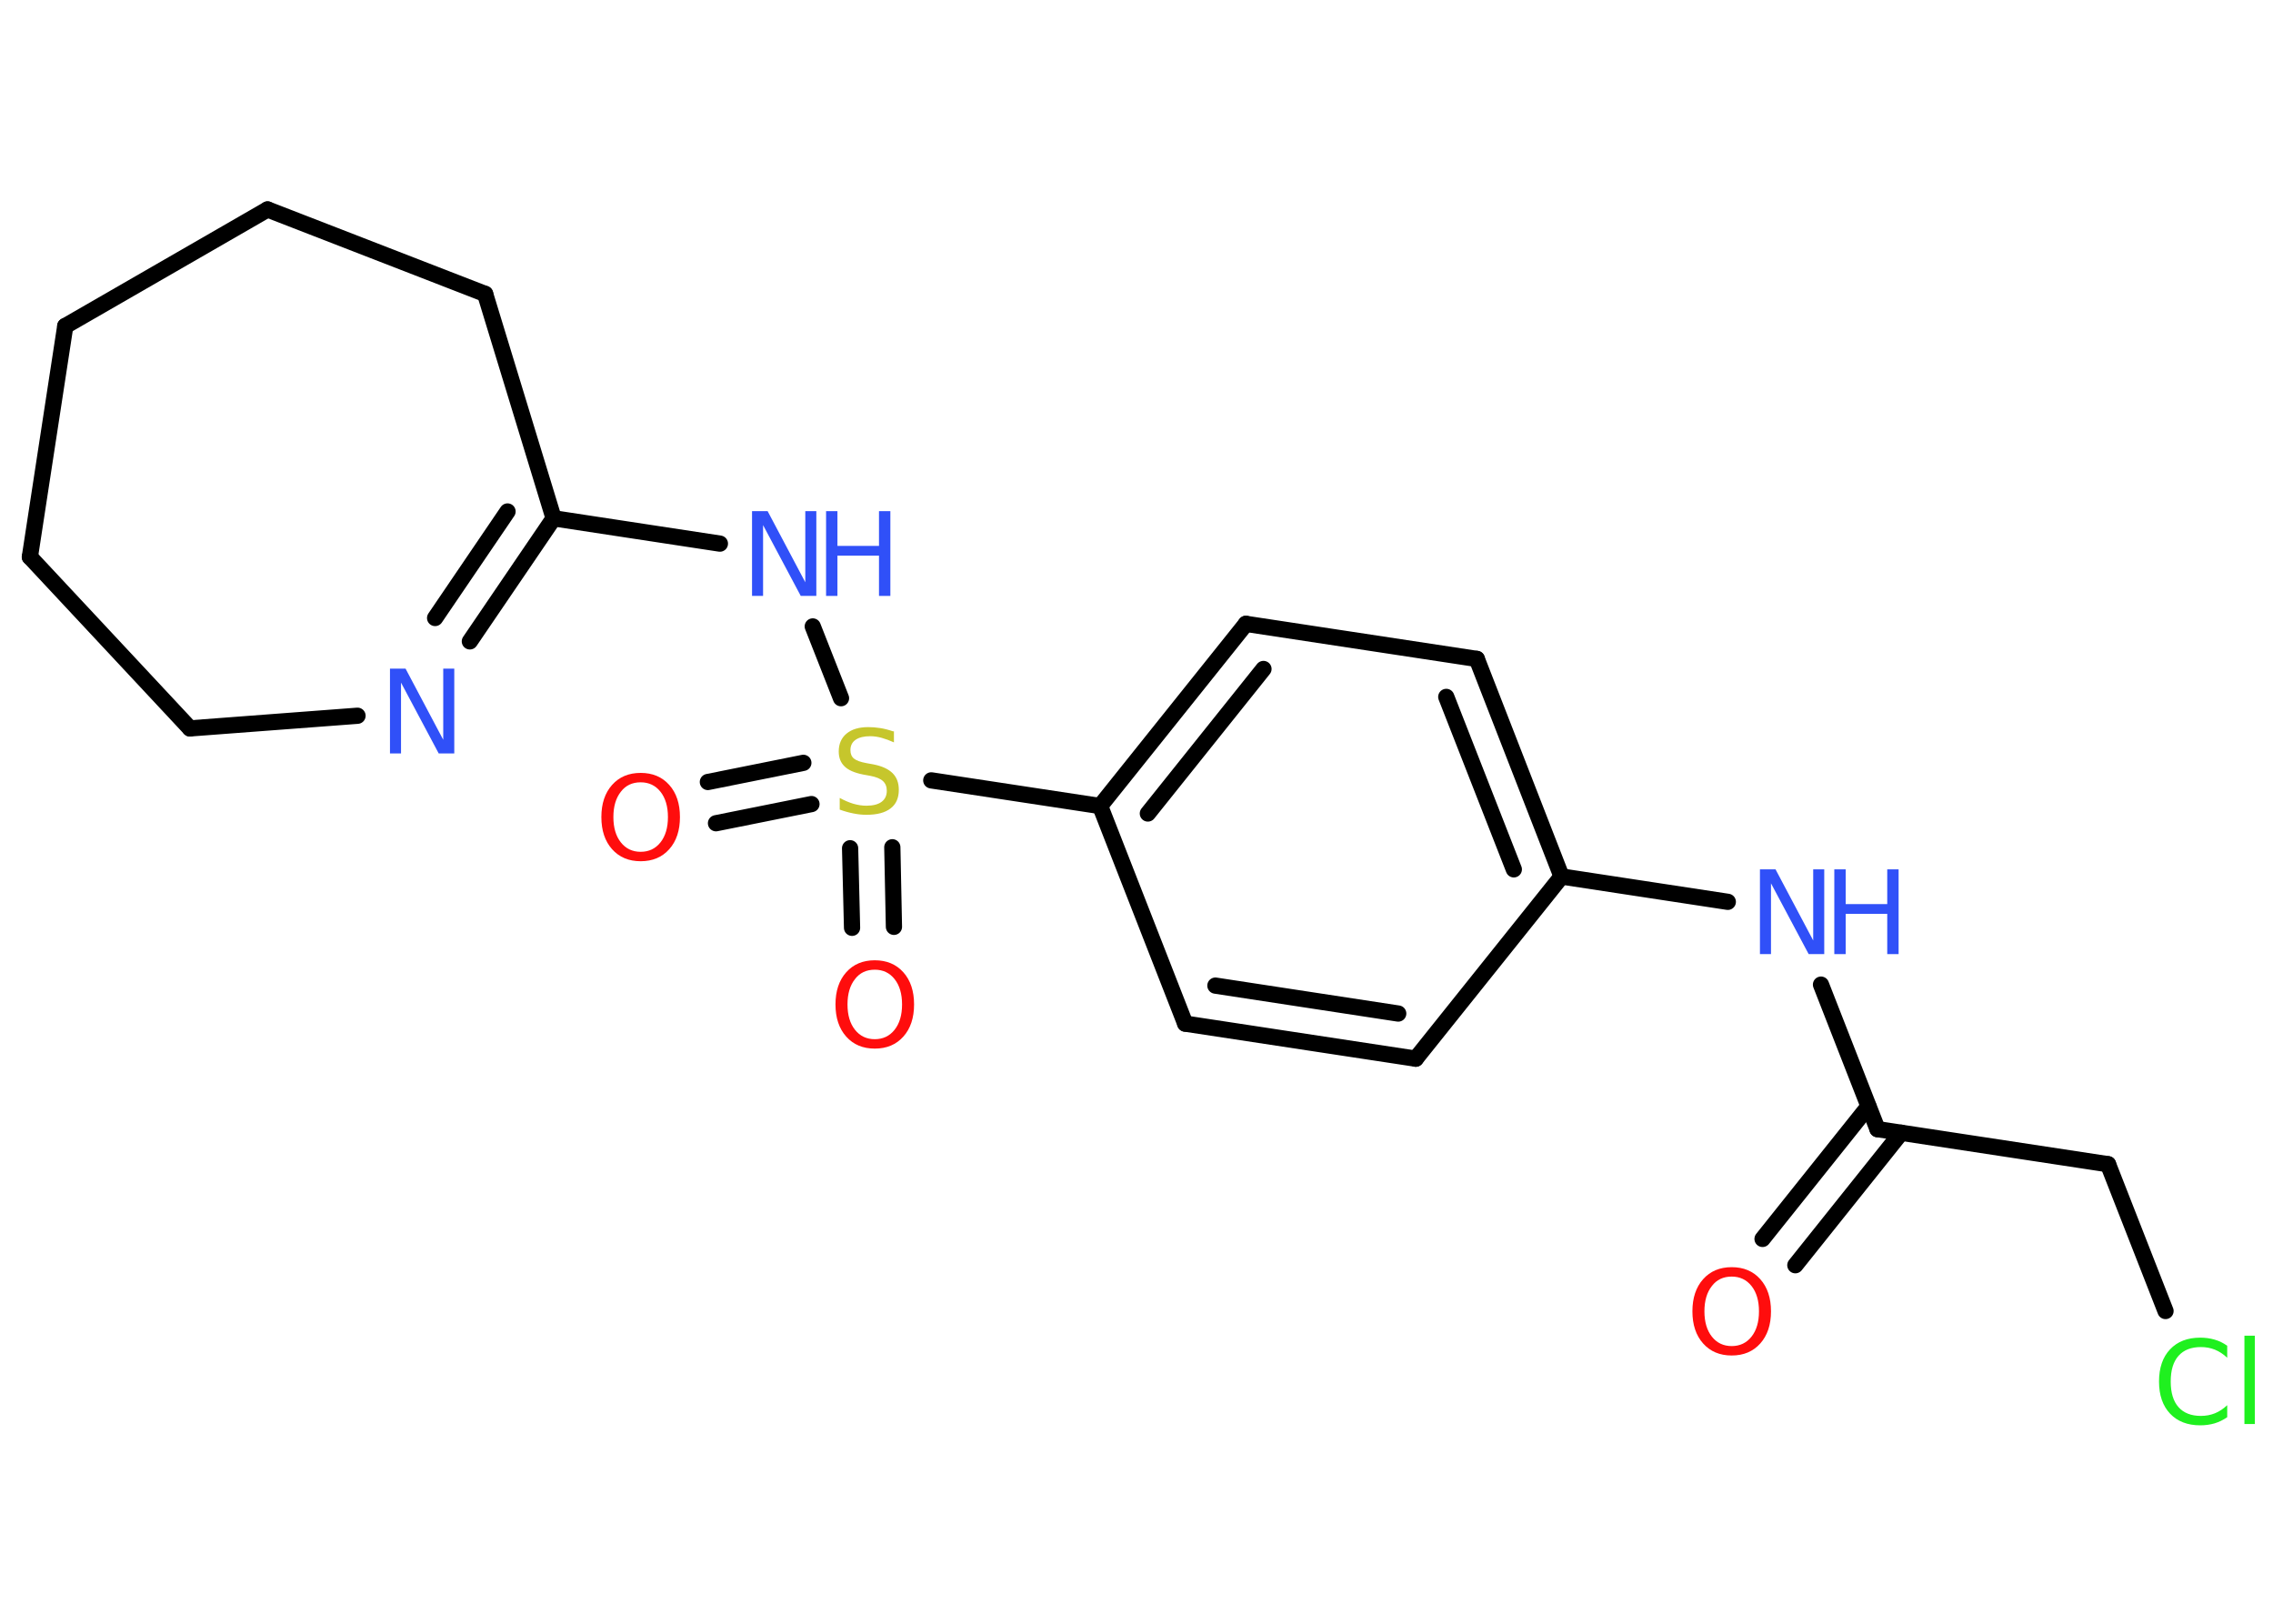 <?xml version='1.0' encoding='UTF-8'?>
<!DOCTYPE svg PUBLIC "-//W3C//DTD SVG 1.1//EN" "http://www.w3.org/Graphics/SVG/1.1/DTD/svg11.dtd">
<svg version='1.2' xmlns='http://www.w3.org/2000/svg' xmlns:xlink='http://www.w3.org/1999/xlink' width='70.0mm' height='50.0mm' viewBox='0 0 70.0 50.0'>
  <desc>Generated by the Chemistry Development Kit (http://github.com/cdk)</desc>
  <g stroke-linecap='round' stroke-linejoin='round' stroke='#000000' stroke-width='.5' fill='#3050F8'>
    <rect x='.0' y='.0' width='70.0' height='50.0' fill='#FFFFFF' stroke='none'/>
    <g id='mol1' class='mol'>
      <g id='mol1bnd1' class='bond'>
        <line x1='54.28' y1='38.15' x2='57.54' y2='34.07'/>
        <line x1='55.29' y1='38.96' x2='58.55' y2='34.88'/>
      </g>
      <line id='mol1bnd2' class='bond' x1='57.82' y1='34.77' x2='64.92' y2='35.85'/>
      <line id='mol1bnd3' class='bond' x1='64.92' y1='35.85' x2='66.69' y2='40.37'/>
      <line id='mol1bnd4' class='bond' x1='57.82' y1='34.77' x2='56.08' y2='30.32'/>
      <line id='mol1bnd5' class='bond' x1='53.21' y1='27.77' x2='48.09' y2='26.99'/>
      <g id='mol1bnd6' class='bond'>
        <line x1='48.09' y1='26.99' x2='45.48' y2='20.29'/>
        <line x1='46.62' y1='26.77' x2='44.54' y2='21.46'/>
      </g>
      <line id='mol1bnd7' class='bond' x1='45.48' y1='20.29' x2='38.37' y2='19.21'/>
      <g id='mol1bnd8' class='bond'>
        <line x1='38.37' y1='19.21' x2='33.88' y2='24.82'/>
        <line x1='38.91' y1='20.6' x2='35.35' y2='25.05'/>
      </g>
      <line id='mol1bnd9' class='bond' x1='33.88' y1='24.82' x2='28.68' y2='24.03'/>
      <g id='mol1bnd10' class='bond'>
        <line x1='24.99' y1='24.76' x2='22.05' y2='25.35'/>
        <line x1='24.74' y1='23.49' x2='21.8' y2='24.08'/>
      </g>
      <g id='mol1bnd11' class='bond'>
        <line x1='27.48' y1='26.09' x2='27.53' y2='28.54'/>
        <line x1='26.18' y1='26.12' x2='26.24' y2='28.57'/>
      </g>
      <line id='mol1bnd12' class='bond' x1='25.9' y1='21.5' x2='25.03' y2='19.29'/>
      <line id='mol1bnd13' class='bond' x1='22.17' y1='16.74' x2='17.05' y2='15.96'/>
      <g id='mol1bnd14' class='bond'>
        <line x1='14.47' y1='19.75' x2='17.05' y2='15.96'/>
        <line x1='13.4' y1='19.03' x2='15.63' y2='15.75'/>
      </g>
      <line id='mol1bnd15' class='bond' x1='11.01' y1='22.04' x2='5.85' y2='22.43'/>
      <line id='mol1bnd16' class='bond' x1='5.85' y1='22.43' x2='.92' y2='17.15'/>
      <line id='mol1bnd17' class='bond' x1='.92' y1='17.15' x2='2.01' y2='10.04'/>
      <line id='mol1bnd18' class='bond' x1='2.01' y1='10.04' x2='8.24' y2='6.45'/>
      <line id='mol1bnd19' class='bond' x1='8.24' y1='6.45' x2='14.94' y2='9.05'/>
      <line id='mol1bnd20' class='bond' x1='17.05' y1='15.96' x2='14.94' y2='9.05'/>
      <line id='mol1bnd21' class='bond' x1='33.88' y1='24.82' x2='36.5' y2='31.52'/>
      <g id='mol1bnd22' class='bond'>
        <line x1='36.5' y1='31.52' x2='43.6' y2='32.6'/>
        <line x1='37.43' y1='30.35' x2='43.06' y2='31.21'/>
      </g>
      <line id='mol1bnd23' class='bond' x1='48.09' y1='26.99' x2='43.6' y2='32.6'/>
      <path id='mol1atm1' class='atom' d='M53.33 39.31q-.39 .0 -.61 .29q-.23 .29 -.23 .78q.0 .49 .23 .78q.23 .29 .61 .29q.38 .0 .61 -.29q.23 -.29 .23 -.78q.0 -.49 -.23 -.78q-.23 -.29 -.61 -.29zM53.33 39.02q.55 .0 .88 .37q.33 .37 .33 .99q.0 .62 -.33 .99q-.33 .37 -.88 .37q-.55 .0 -.88 -.37q-.33 -.37 -.33 -.99q.0 -.62 .33 -.99q.33 -.37 .88 -.37z' stroke='none' fill='#FF0D0D'/>
      <path id='mol1atm4' class='atom' d='M68.59 41.44v.37q-.18 -.17 -.38 -.25q-.2 -.08 -.43 -.08q-.45 .0 -.69 .27q-.24 .27 -.24 .79q.0 .52 .24 .79q.24 .27 .69 .27q.23 .0 .43 -.08q.2 -.08 .38 -.25v.37q-.19 .13 -.39 .19q-.21 .06 -.44 .06q-.59 .0 -.93 -.36q-.34 -.36 -.34 -.99q.0 -.63 .34 -.99q.34 -.36 .93 -.36q.23 .0 .44 .06q.21 .06 .39 .19zM69.12 41.13h.32v2.72h-.32v-2.72z' stroke='none' fill='#1FF01F'/>
      <g id='mol1atm5' class='atom'>
        <path d='M54.21 26.77h.47l1.16 2.19v-2.19h.34v2.61h-.48l-1.16 -2.18v2.18h-.34v-2.61z' stroke='none'/>
        <path d='M56.49 26.77h.35v1.07h1.28v-1.07h.35v2.61h-.35v-1.24h-1.28v1.24h-.35v-2.61z' stroke='none'/>
      </g>
      <path id='mol1atm10' class='atom' d='M27.53 22.52v.34q-.2 -.09 -.38 -.14q-.18 -.05 -.35 -.05q-.29 .0 -.45 .11q-.16 .11 -.16 .32q.0 .17 .11 .26q.11 .09 .39 .14l.22 .04q.39 .08 .58 .27q.19 .19 .19 .51q.0 .38 -.25 .57q-.25 .2 -.75 .2q-.19 .0 -.39 -.04q-.21 -.04 -.43 -.12v-.36q.22 .12 .42 .18q.21 .06 .4 .06q.31 .0 .47 -.12q.16 -.12 .16 -.34q.0 -.19 -.12 -.3q-.12 -.11 -.39 -.16l-.22 -.04q-.4 -.08 -.57 -.25q-.18 -.17 -.18 -.46q.0 -.35 .24 -.55q.24 -.2 .67 -.2q.18 .0 .37 .03q.19 .03 .39 .1z' stroke='none' fill='#C6C62C'/>
      <path id='mol1atm11' class='atom' d='M19.73 24.09q-.39 .0 -.61 .29q-.23 .29 -.23 .78q.0 .49 .23 .78q.23 .29 .61 .29q.38 .0 .61 -.29q.23 -.29 .23 -.78q.0 -.49 -.23 -.78q-.23 -.29 -.61 -.29zM19.73 23.8q.55 .0 .88 .37q.33 .37 .33 .99q.0 .62 -.33 .99q-.33 .37 -.88 .37q-.55 .0 -.88 -.37q-.33 -.37 -.33 -.99q.0 -.62 .33 -.99q.33 -.37 .88 -.37z' stroke='none' fill='#FF0D0D'/>
      <path id='mol1atm12' class='atom' d='M26.94 29.86q-.39 .0 -.61 .29q-.23 .29 -.23 .78q.0 .49 .23 .78q.23 .29 .61 .29q.38 .0 .61 -.29q.23 -.29 .23 -.78q.0 -.49 -.23 -.78q-.23 -.29 -.61 -.29zM26.94 29.57q.55 .0 .88 .37q.33 .37 .33 .99q.0 .62 -.33 .99q-.33 .37 -.88 .37q-.55 .0 -.88 -.37q-.33 -.37 -.33 -.99q.0 -.62 .33 -.99q.33 -.37 .88 -.37z' stroke='none' fill='#FF0D0D'/>
      <g id='mol1atm13' class='atom'>
        <path d='M23.17 15.74h.47l1.16 2.19v-2.19h.34v2.61h-.48l-1.16 -2.18v2.18h-.34v-2.61z' stroke='none'/>
        <path d='M25.44 15.74h.35v1.07h1.28v-1.07h.35v2.61h-.35v-1.24h-1.28v1.24h-.35v-2.61z' stroke='none'/>
      </g>
      <path id='mol1atm15' class='atom' d='M12.02 20.59h.47l1.16 2.19v-2.19h.34v2.61h-.48l-1.16 -2.18v2.18h-.34v-2.61z' stroke='none'/>
    </g>
  </g>
</svg>
